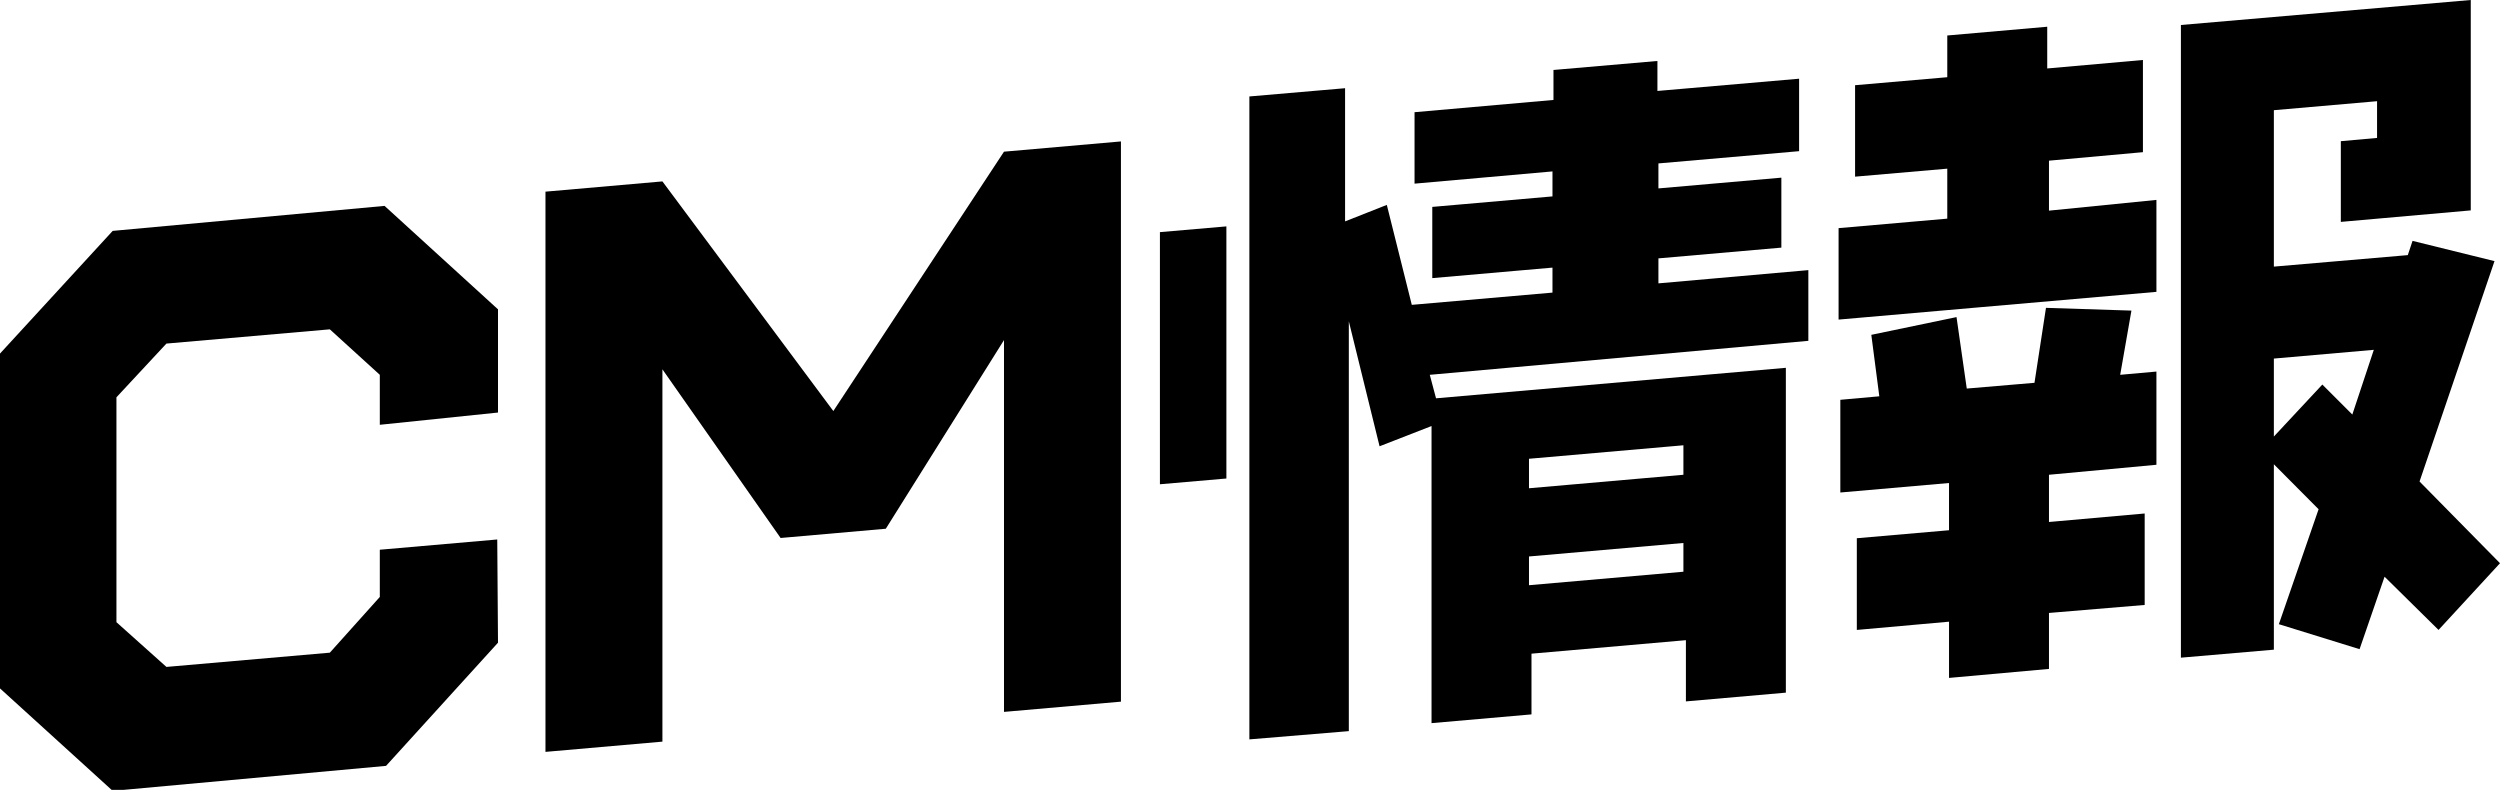<svg xmlns="http://www.w3.org/2000/svg" viewBox="0 0 100.05 31.61" class="menuText"><title>アセット 32</title><g id="レイヤー_2" data-name="レイヤー 2"><g id="content"><path d="M19.93,25.72l-4.48,4.93-10.94,1L0,27.55V14.15L4.51,9.24l10.88-1,4.54,4.14v4.13L15.2,17V15l-2-1.82-6.54.57-2,2.15v9l2,1.79,6.54-.57,2-2.23V22l4.7-.41Z"/><path d="M44.86,28.08l-4.68.41V13.61l-4.73,7.55-4.21.37-4.73-6.75v14.9l-4.68.41V7.67l4.68-.41,6.84,9.19L40.18,6.07l4.68-.41Z"/><path d="M49.08,19.15l-2.66.23V9.29l2.66-.23Zm23.29-5.51L57.22,15l.25.94,14-1.22v13l-4,.35V25.62l-6.18.54v2.43l-4,.35V17.05l-2.08.81-1.23-5V29.26L50,29.59V3.86l3.83-.33V8.86l1.67-.66,1,4,5.63-.49v-1l-4.81.42V8.28l4.81-.42v-1l-5.52.49V4.49L62.17,4V2.8l4.16-.36v1.2L72,3.15v2.9l-5.63.49v1l4.92-.43V9.91l-4.92.43v1l6-.53Zm-5,5.36V17.82l-6.18.54v1.18Zm0,3.88V21.73l-6.18.54v1.15Z"/><path d="M86.3,11.68,73.58,12.79V9.13l4.35-.38v-2l-3.69.32V3.41l3.69-.32V1.42l4-.35V2.74l3.83-.34V6.09L82,6.43v2L86.3,8Zm0,6.92L82,19v1.89l3.83-.34v3.66L82,24.53v2.24l-4,.36V24.88l-3.69.33V21.54l3.69-.32V19.33l-4.35.38V16l1.56-.14-.32-2.46,3.41-.71.41,2.86,2.71-.23.46-3,3.42.11L84.85,15l1.45-.13Zm13.75,3.94-2.46,2.67-2.16-2.13-1,2.9-3.23-1,1.59-4.6L91,18.58V26l-3.72.32V1L98.88,0V8.42l-5.2.46V5.65l1.45-.13V4.05L91,4.41v6.26l5.36-.46.19-.57,3.28.81-3,8.82ZM95,14l-4,.35v3.12l1.94-2.08,1.2,1.2Z"/></g></g></svg>